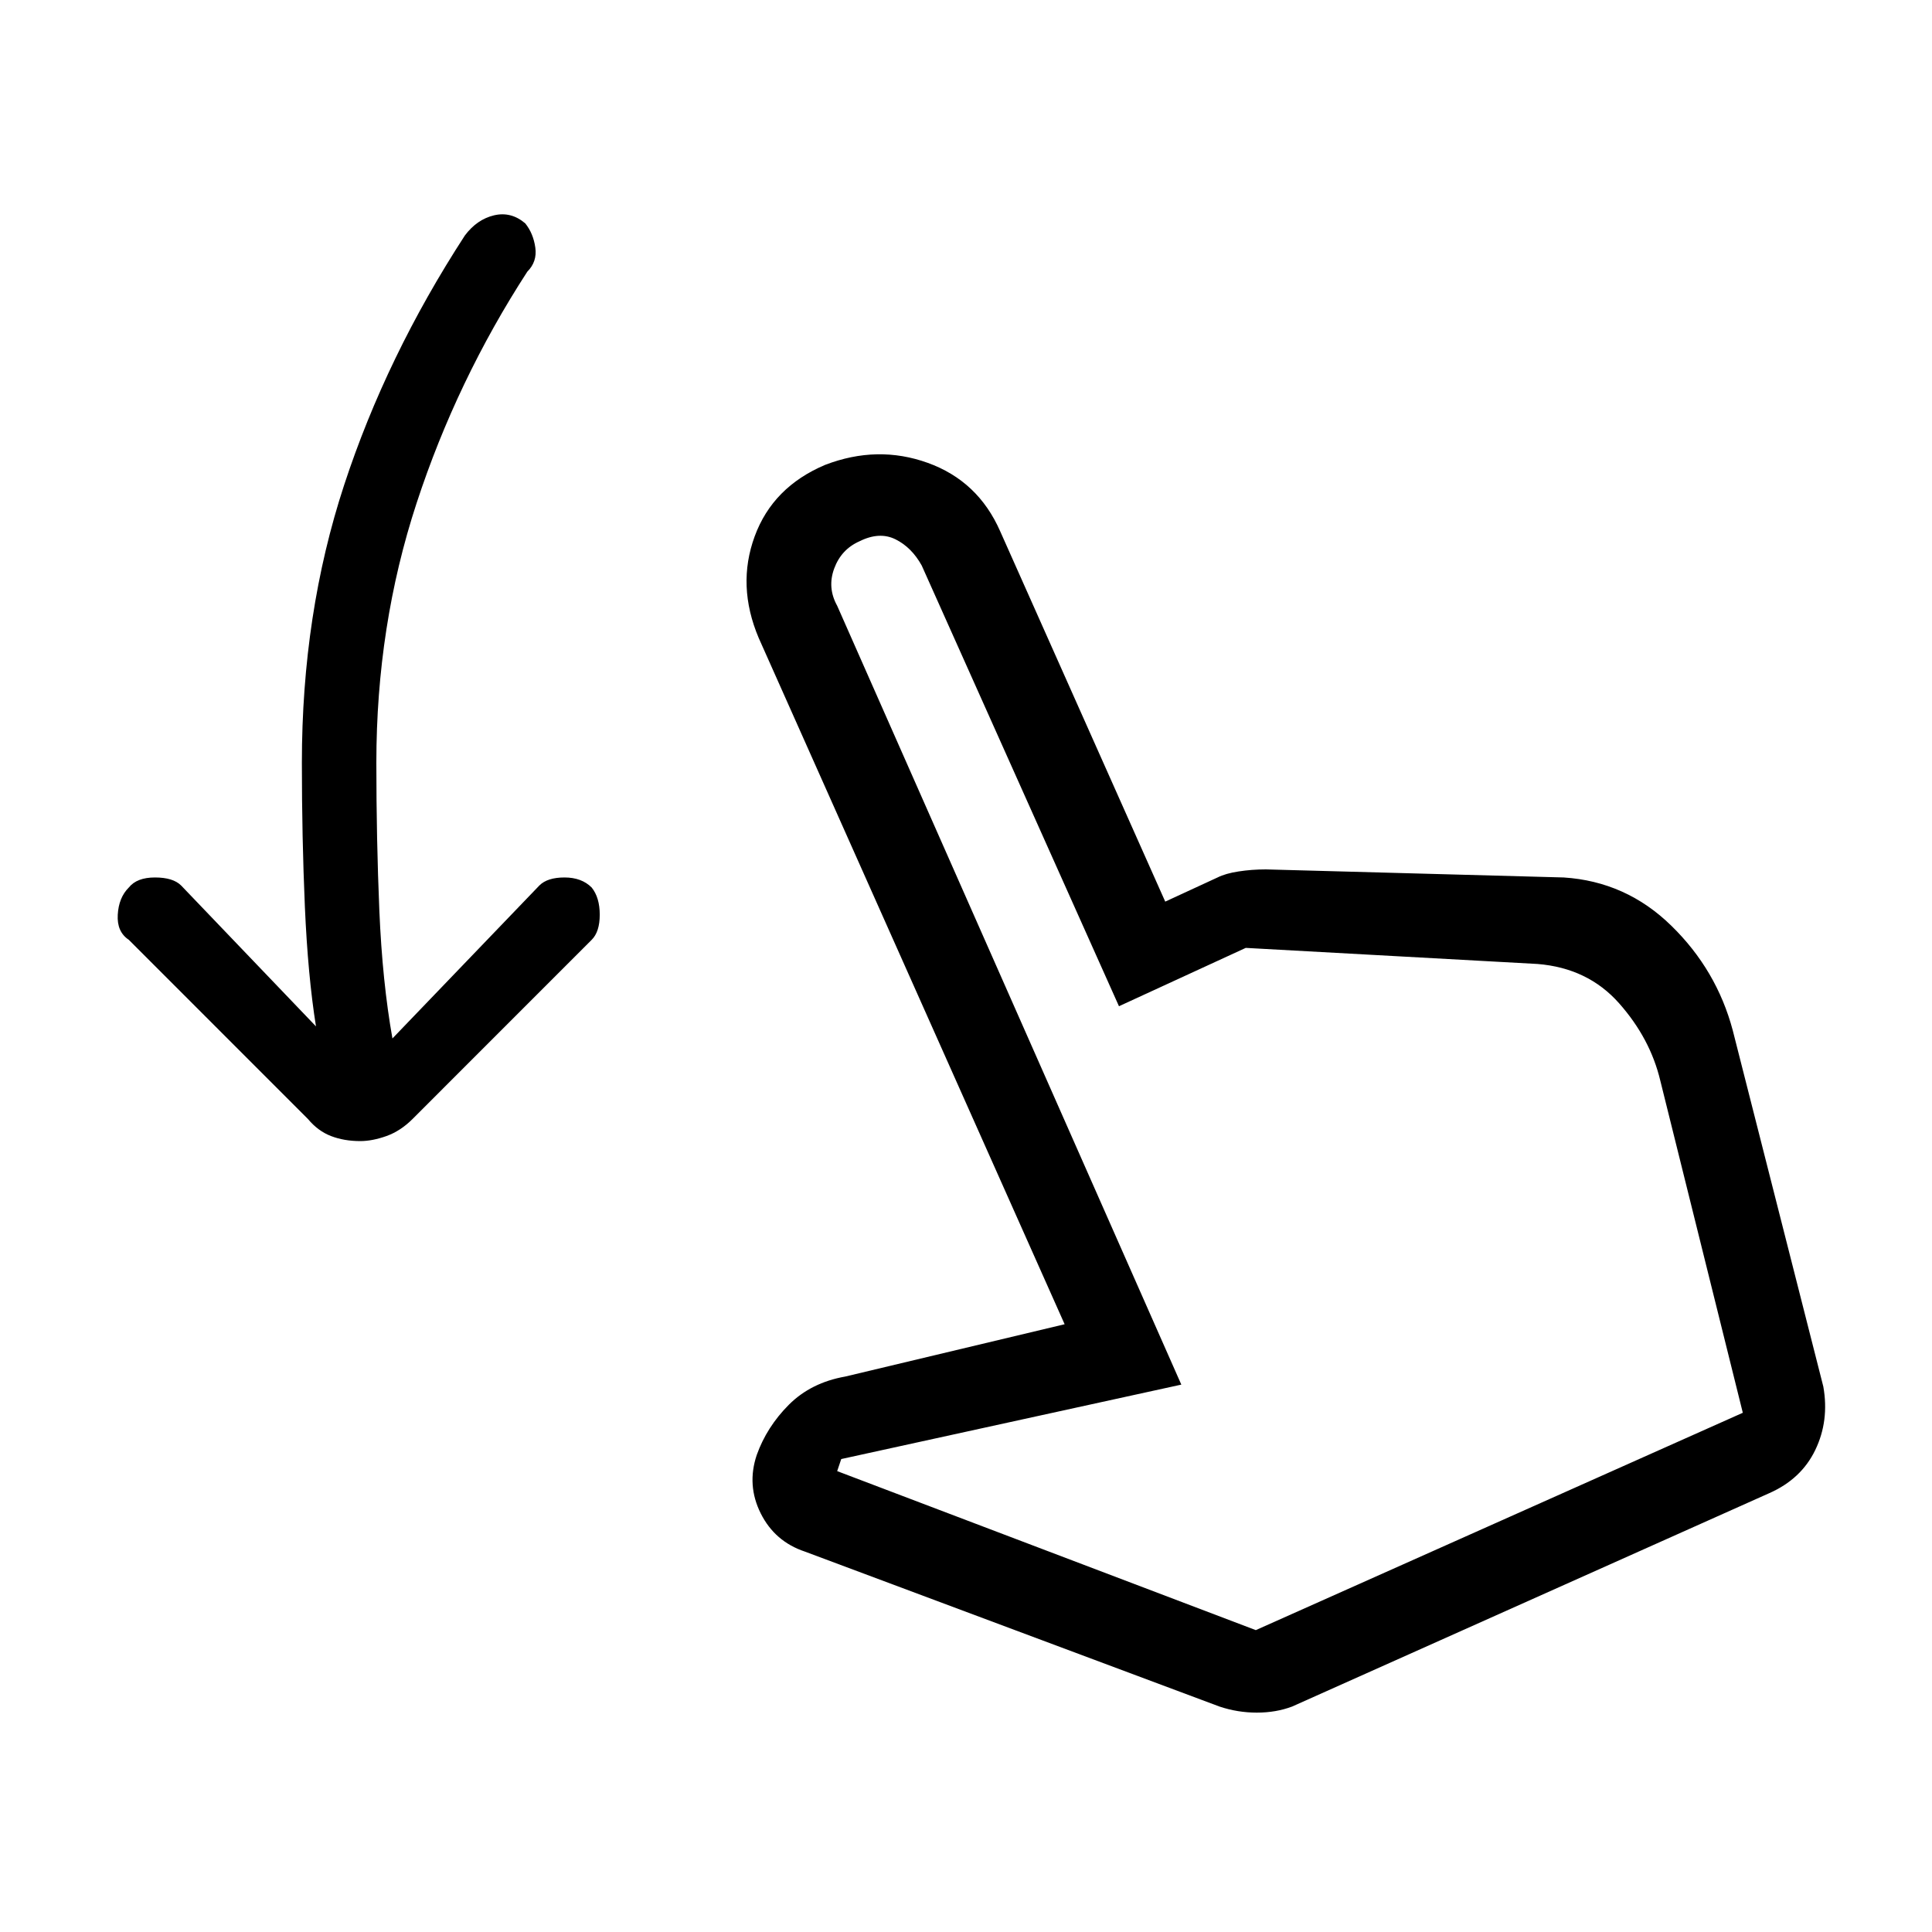 <svg xmlns="http://www.w3.org/2000/svg" height="40" width="40"><path d="M7.458 23.625q-.333 0-.604-.104-.271-.104-.479-.354l-3.708-3.709q-.25-.166-.229-.52.02-.355.229-.563.166-.208.541-.208t.542.166l2.792 2.917q-.167-1.042-.23-2.479-.062-1.438-.062-2.979 0-3.084.875-5.75.875-2.667 2.5-5.167.25-.333.604-.417.354-.083.646.167.167.208.208.5.042.292-.166.5-1.459 2.25-2.292 4.792-.833 2.541-.833 5.375 0 1.583.062 3.062.063 1.479.271 2.646l3.042-3.167q.166-.166.521-.166.354 0 .562.208.167.208.167.563 0 .354-.167.52l-3.708 3.709q-.25.25-.542.354-.292.104-.542.104ZM25.25 35.333l-8.583-3.208q-.625-.208-.917-.792-.292-.583-.083-1.208.208-.583.666-1.042.459-.458 1.167-.583l4.542-1.083-6.334-14.209q-.458-1.083-.083-2.104.375-1.021 1.458-1.479 1.084-.417 2.125-.042 1.042.375 1.5 1.417l3.417 7.667 1.083-.5q.167-.084.438-.125.271-.042.562-.042l6.167.167q1.292.083 2.229 1 .938.916 1.271 2.166l1.875 7.375q.125.709-.167 1.313-.291.604-.958.896l-9.875 4.416q-.333.125-.729.125-.396 0-.771-.125ZM26 33.75l10.083-4.5-1.708-6.875q-.208-.875-.854-1.604-.646-.729-1.688-.813l-6.041-.333-2.625 1.208-4.084-9.125q-.208-.375-.541-.541-.334-.167-.75.041-.375.167-.521.563-.146.396.062.771l7.125 16.125-7.041 1.541-.084.25Zm0 0Z"/></svg>